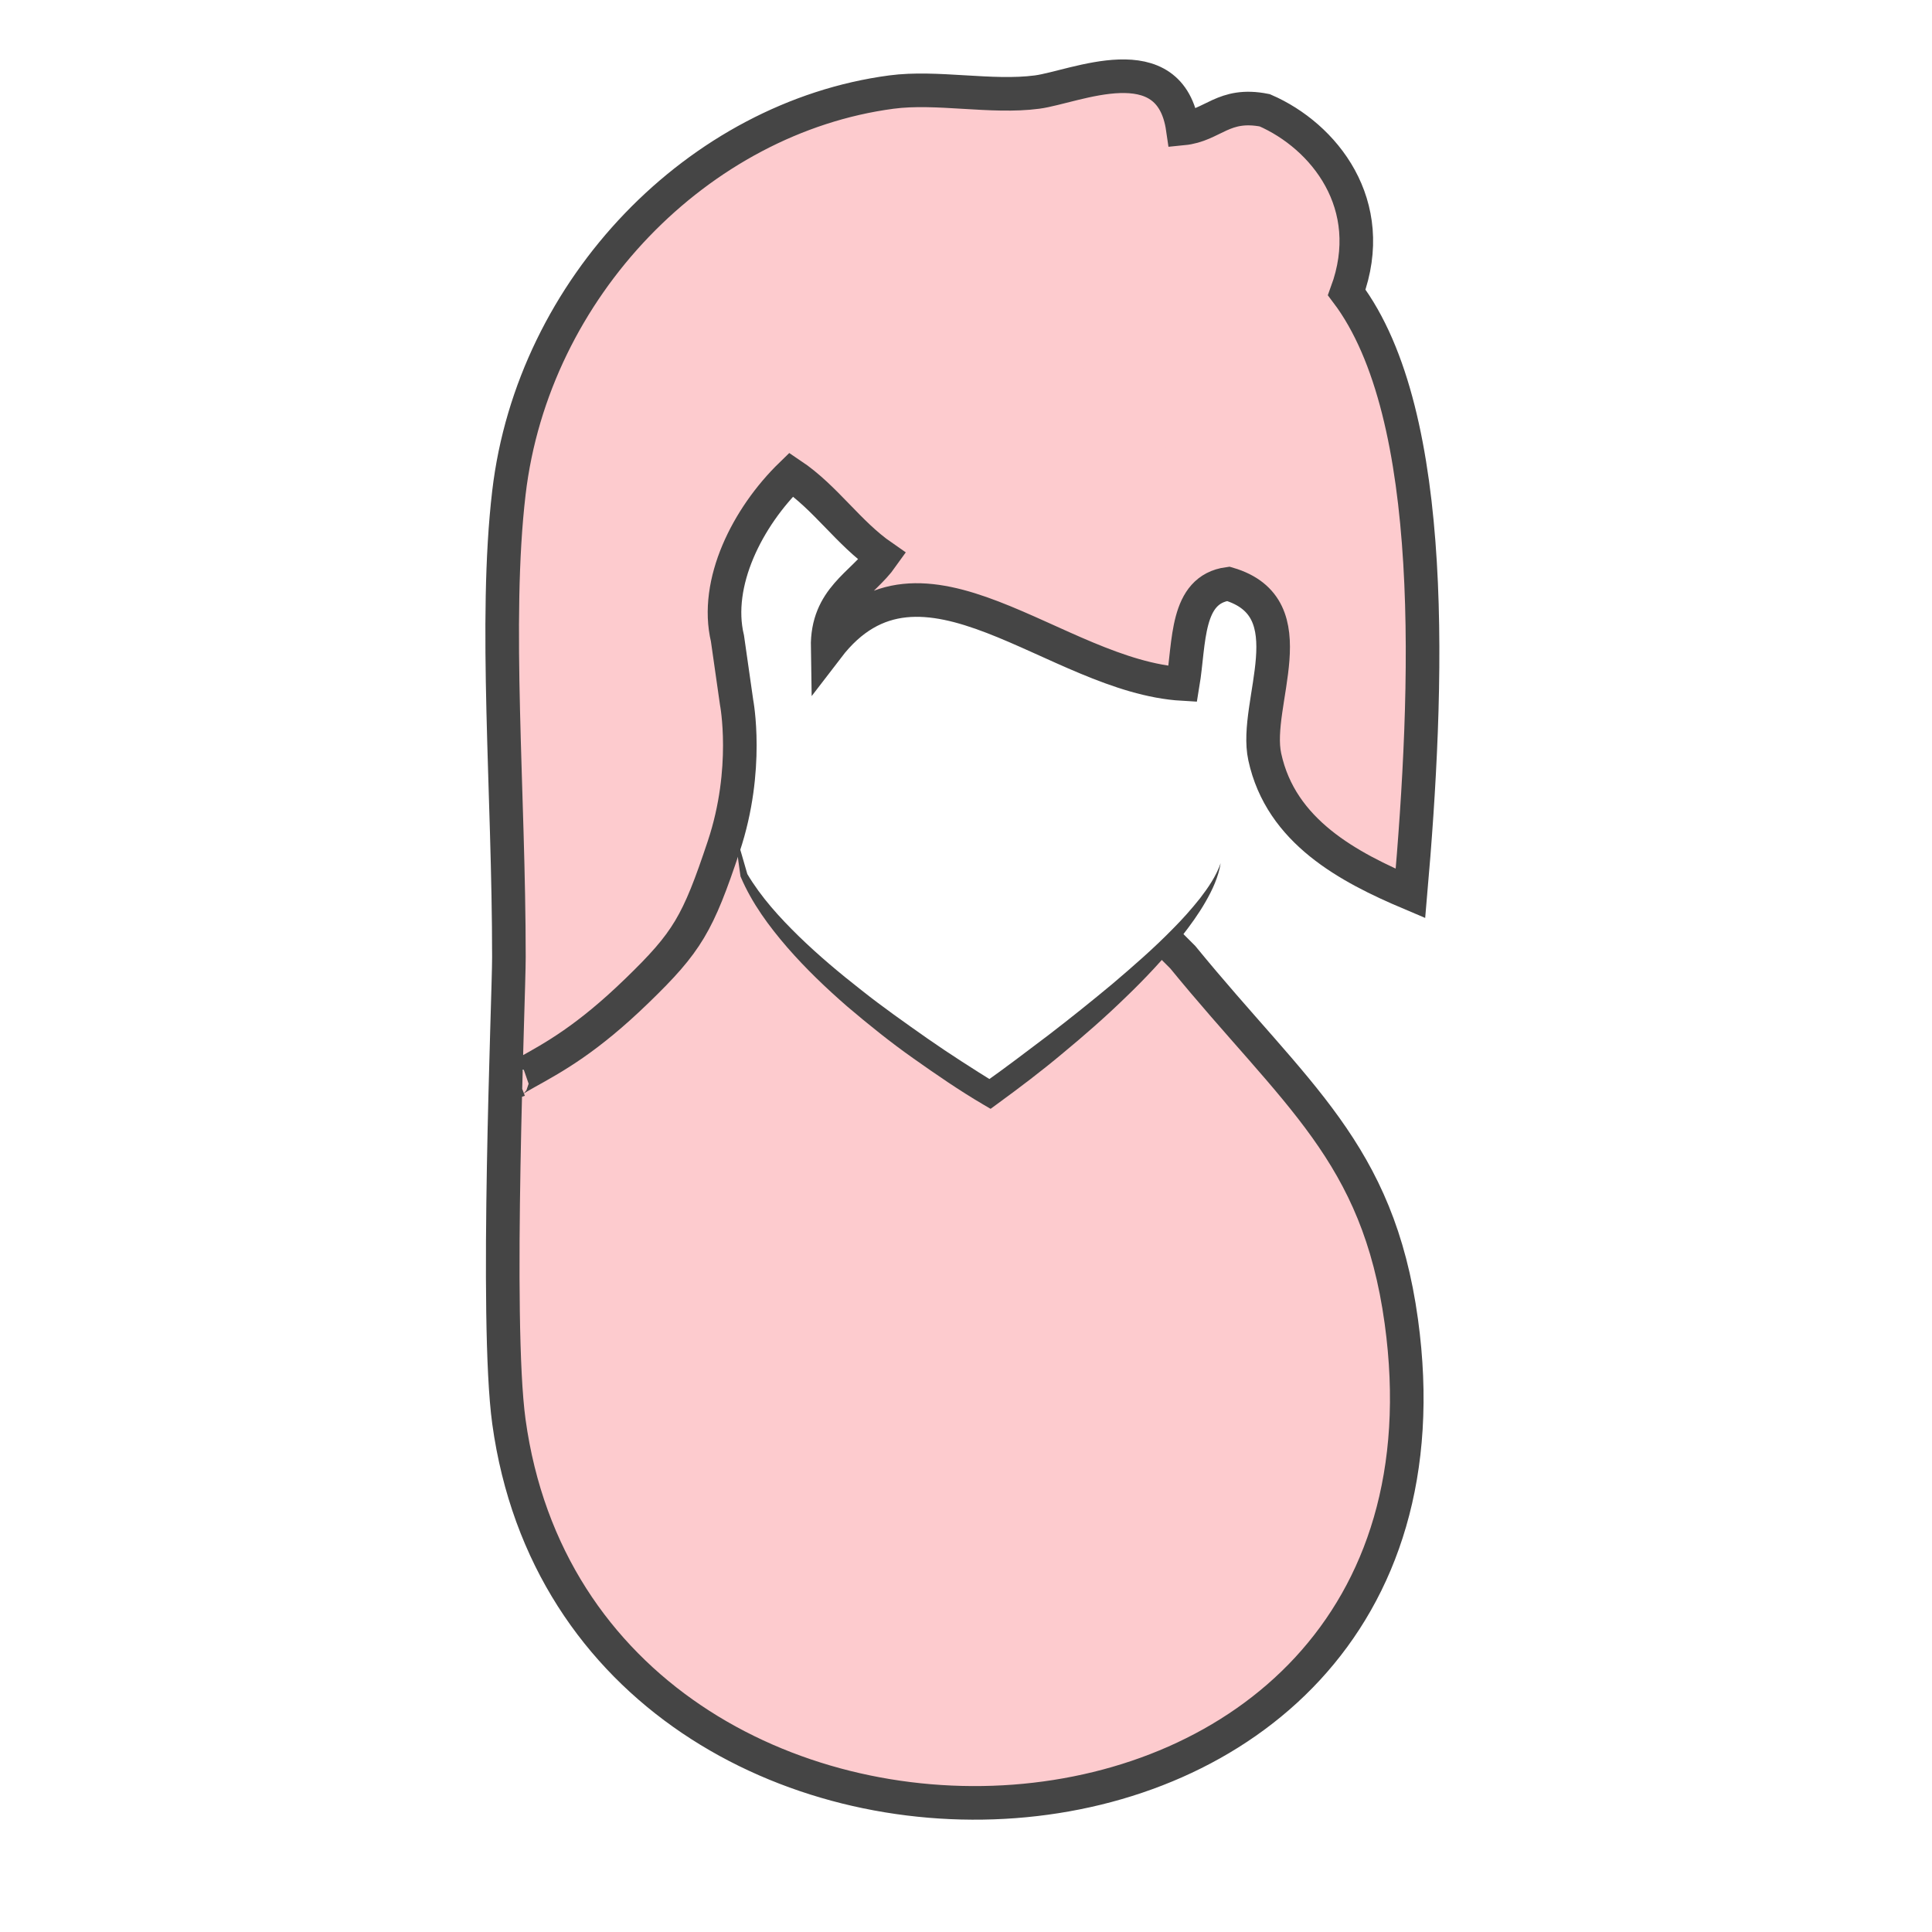 
<svg xmlns="http://www.w3.org/2000/svg" xmlns:xlink="http://www.w3.org/1999/xlink" version="1.1" id="Layer_1" x="0px" y="0px" width="70" height="125" viewBox="70 140 125 230" enable-background="new 0 0 540 280" xml:space="preserve" style=" width: 180px; height: 180px;">

  <g xmlns="http://www.w3.org/2000/svg">
    <g>
      <path fill="#FDCBCE" d="M79.269,267.968c0,0-2.35,0.906,0.902-0.901c3.251-1.811,7.229-3.978,13.189-9.76    c5.965-5.779,7.227-7.947,10.299-17.164c3.072-9.214,1.529-17.159,1.529-17.159l-1.084-7.588    c-1.581-6.625,2.375-14.451,7.588-19.514c4.109,2.752,6.788,6.948,10.841,9.755c-2.394,3.384-6.602,4.954-6.503,10.843    c11.146-14.562,27.094,3.459,42.278,4.338c0.823-4.957,0.314-11.244,5.422-11.926c9.682,2.838,2.947,14.199,4.338,20.598    c1.926,8.899,9.972,13.137,17.347,16.259c2.108-24.185,3.456-56.925-7.59-71.547c3.851-10.474-2.712-18.627-9.757-21.683    c-4.945-0.978-6.148,1.81-9.76,2.167c-1.484-10.201-12.848-4.936-17.346-4.336c-5.433,0.715-11.959-0.713-17.345,0    c-22.929,3.045-42.661,23.255-45.534,47.701c-1.8,15.33,0,35.581,0,55.289c0,4.787-1.656,43.256,0,55.291    c8.858,64.32,116.172,60.208,106.241-11.928c-2.783-20.206-12.552-26.896-26.017-43.363l-1.744-1.747l-21.227,18.65l-13.957-9.642    l-8.098-7.063l-4.512-5.065l-1.931-2.836l-1.916-4.337" style="&#10;    /* background: blanchedalmond; */&#10;"/>
      <path fill="none" stroke="#454545" stroke-width="4" stroke-miterlimit="10" d="M79.267,268.583c0,0-2.349,0.901,0.903-0.905    c3.251-1.806,7.229-3.971,13.189-9.758c5.964-5.777,7.227-7.947,10.299-17.16c3.072-9.216,1.529-17.161,1.529-17.161l-1.084-7.591    c-1.581-6.623,2.375-14.45,7.588-19.514c4.109,2.755,6.785,6.95,10.841,9.758c-2.394,3.383-6.602,4.954-6.503,10.84    c11.146-14.559,27.09,3.458,42.278,4.337c0.824-4.955,0.315-11.242,5.42-11.926c9.685,2.842,2.951,14.205,4.34,20.6    c1.927,8.898,9.973,13.141,17.344,16.261c2.113-24.188,3.46-56.925-7.586-71.55c3.851-10.475-2.713-18.627-9.758-21.684    c-4.944-0.977-6.147,1.812-9.76,2.167c-1.483-10.197-12.847-4.933-17.345-4.336c-5.433,0.718-11.959-0.716-17.345,0    c-22.933,3.048-42.662,23.253-45.534,47.701c-1.801,15.33,0,35.58,0,55.291c0,4.788-1.656,43.254,0,55.292    c8.858,64.32,116.172,60.21,106.241-11.929c-2.783-20.205-12.557-26.896-26.018-43.363l-1.744-1.744"/>


      <g>
        <path fill="#454545" d="M104.927,238.84c0.543,1.762,1.065,3.526,1.565,5.296l-0.036-0.102c1.651,2.782,3.853,5.192,6.17,7.456     c2.331,2.261,4.824,4.355,7.389,6.359c2.548,2.029,5.224,3.902,7.893,5.781c2.672,1.864,5.45,3.631,8.188,5.334l-1.611,0.064     c2.641-1.854,5.238-3.848,7.832-5.803c2.582-1.982,5.121-4.019,7.619-6.099c2.474-2.104,4.929-4.239,7.194-6.558     c1.146-1.146,2.22-2.357,3.229-3.625c0.981-1.279,1.91-2.627,2.459-4.184c-0.264,1.633-0.98,3.184-1.812,4.618     c-0.828,1.449-1.816,2.794-2.834,4.106c-2.07,2.599-4.344,5.021-6.732,7.308c-2.373,2.306-4.862,4.479-7.405,6.583     c-2.532,2.126-5.15,4.105-7.839,6.068l-0.768,0.561l-0.844-0.494c-2.906-1.705-5.625-3.586-8.348-5.509     c-2.721-1.917-5.318-4.008-7.859-6.168c-2.519-2.188-4.943-4.504-7.144-7.033c-2.188-2.528-4.216-5.274-5.546-8.391l-0.032-0.073     l-0.004-0.029C105.388,242.494,105.146,240.67,104.927,238.84z"/>
      </g>
      <g>
      </g>
      <path fill="#FDCBCE" stroke="#FDCBCE" stroke-linecap="round" stroke-linejoin="round" d="M147.51,181.362    c2.231,0.639,4.508,2.082,2.167,4.336c2.646,2.752,2.308-2.288,6.507-1.081c0.648,2.597,1.56,4.938,1.084,8.672    c-5.219,3.804-12.914,0.812-15.176-4.338C142.229,184.755,146.49,184.678,147.51,181.362z"/>
    </g>
  </g>
</svg>
